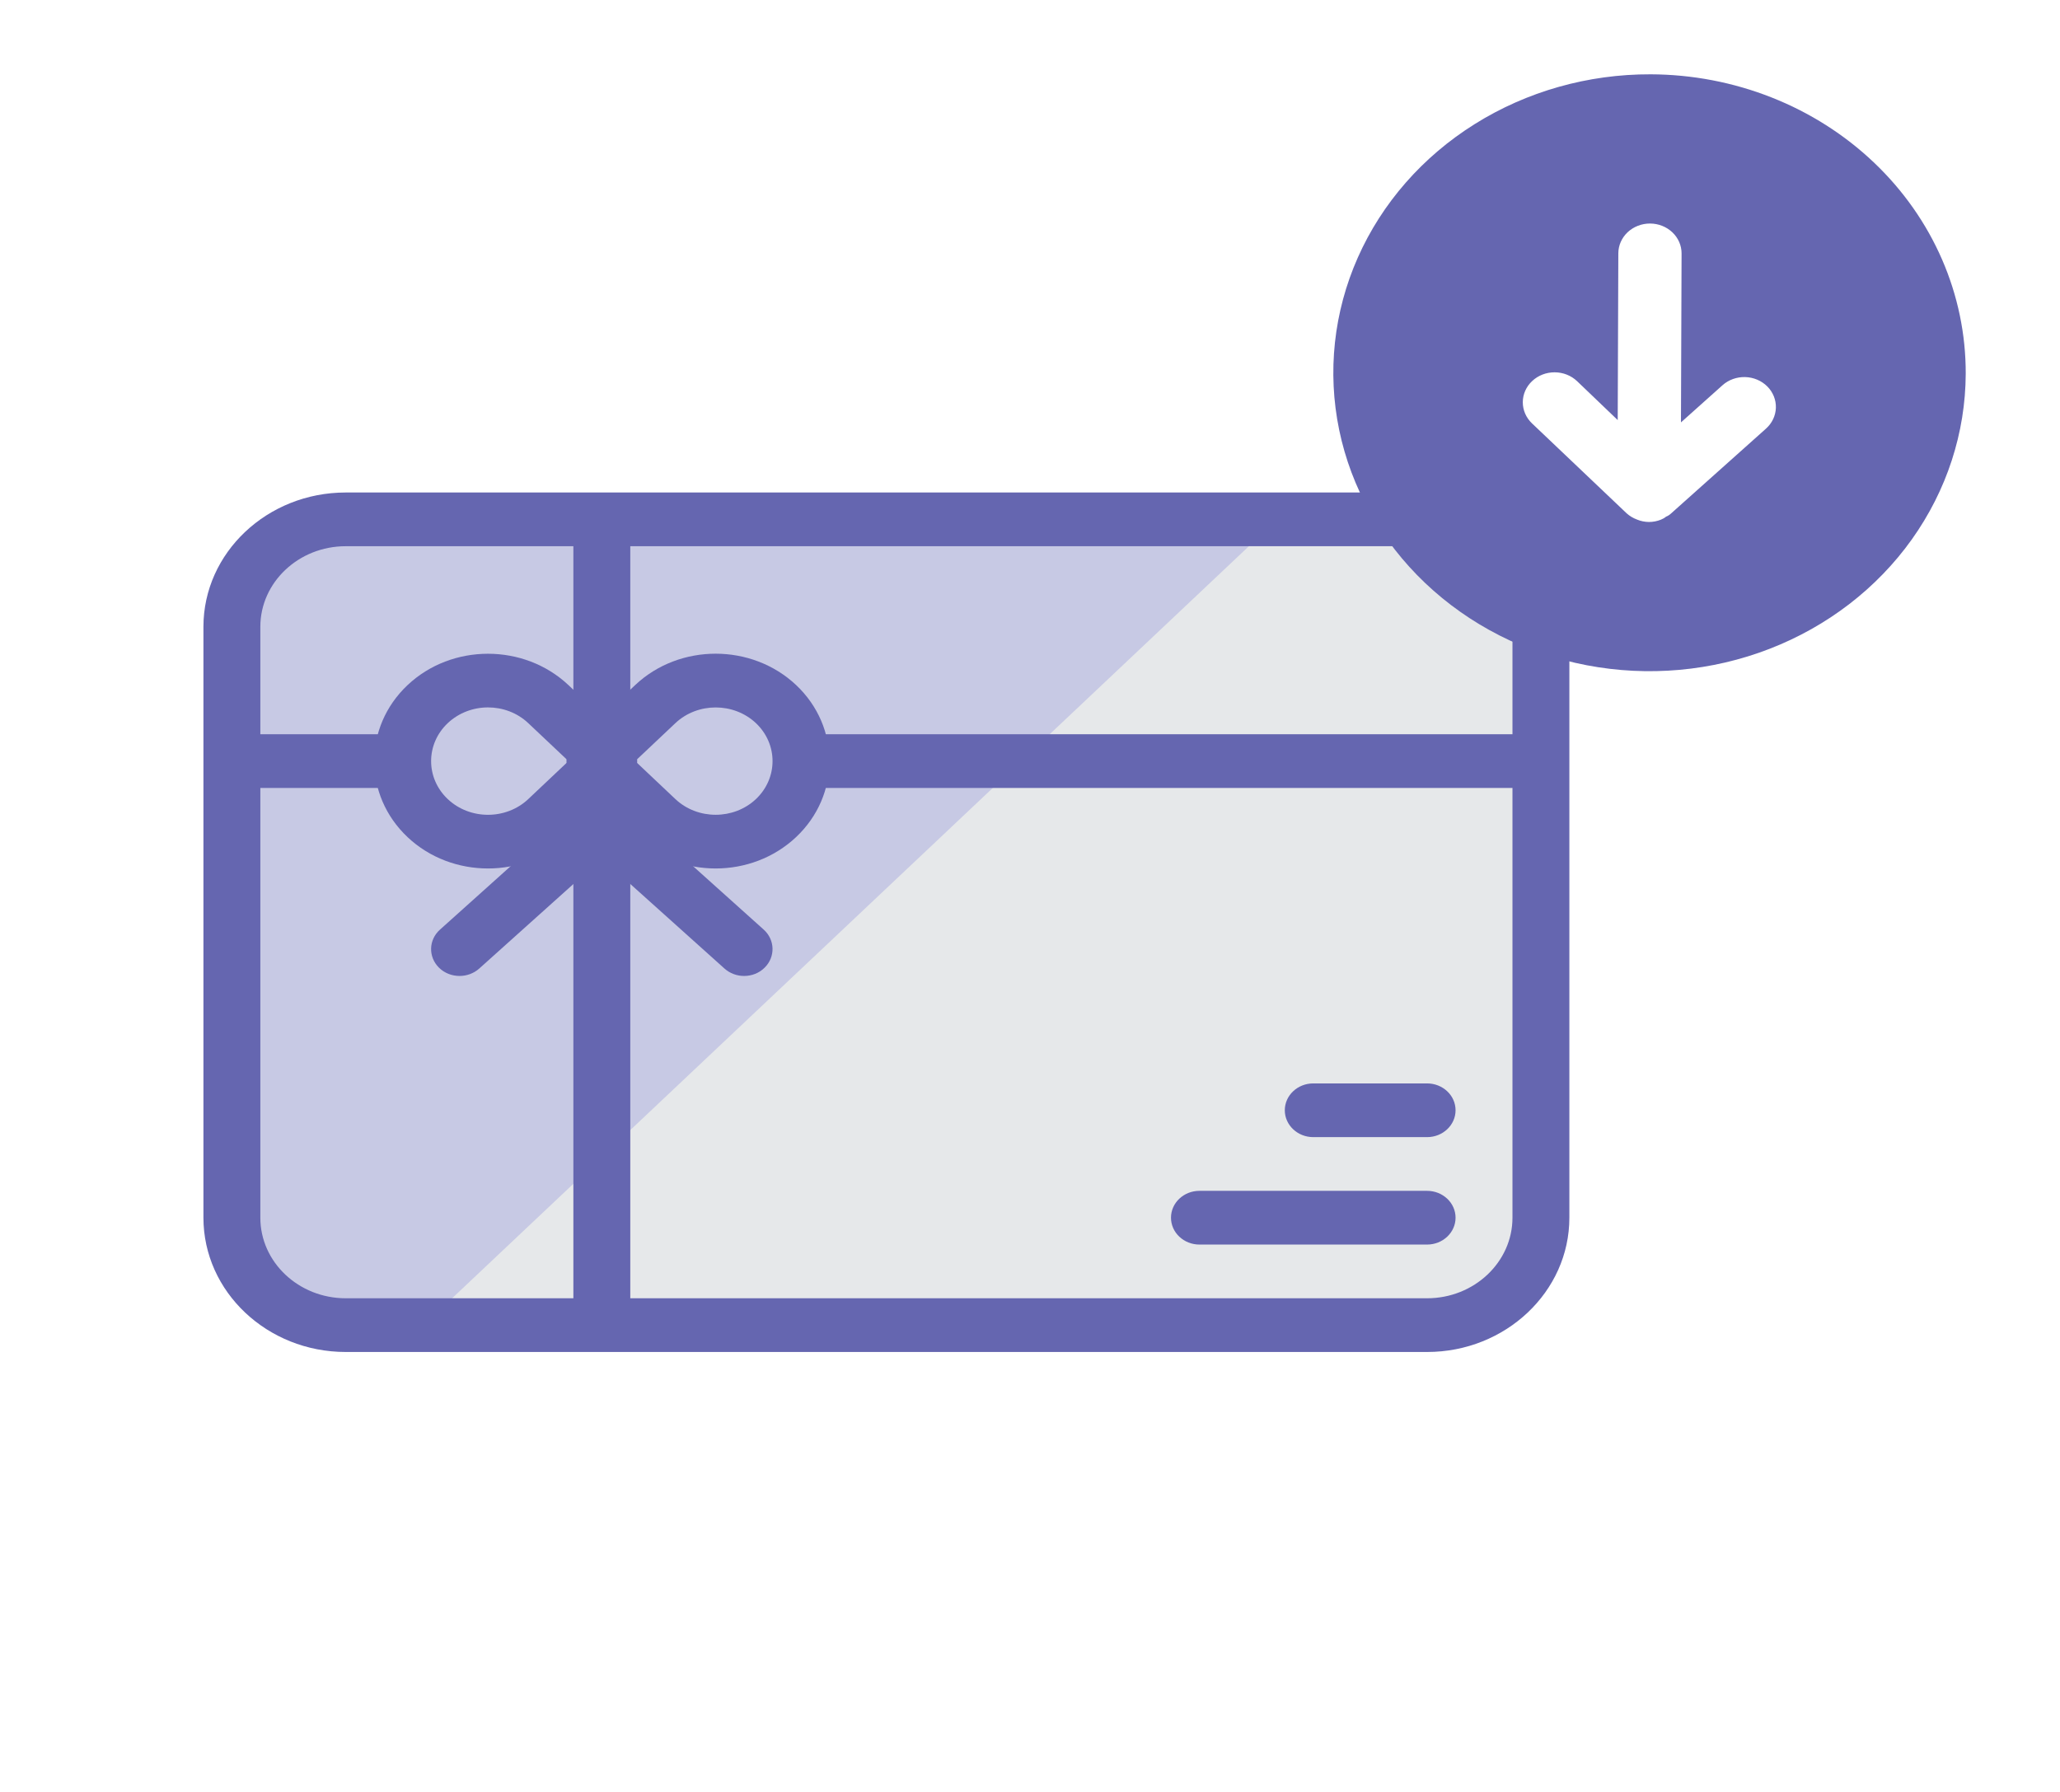 <svg width="77" height="67" viewBox="0 0 77 67" fill="none" xmlns="http://www.w3.org/2000/svg">
<path d="M53.343 49.537H12.922C10.572 49.537 8.667 47.74 8.667 45.521V23.431C8.667 21.212 10.572 19.415 12.922 19.415H53.343C55.694 19.415 57.598 21.212 57.598 23.431V45.521C57.598 47.74 55.694 49.537 53.343 49.537Z" fill="#E6E8EA"/>
<path d="M12.922 19.415C10.572 19.415 8.667 21.212 8.667 23.431V45.521C8.667 47.74 10.572 49.537 12.922 49.537H15.835L47.746 19.415H12.922Z" fill="#C7C9E4"/>
<path d="M53.343 50.541H12.922C9.991 50.541 7.604 48.29 7.604 45.521V23.431C7.604 20.662 9.991 18.411 12.922 18.411H53.343C56.274 18.411 58.661 20.662 58.661 23.431V45.521C58.661 48.29 56.274 50.541 53.343 50.541ZM12.922 20.419C11.163 20.419 9.731 21.77 9.731 23.431V45.521C9.731 47.182 11.163 48.533 12.922 48.533H53.343C55.102 48.533 56.534 47.182 56.534 45.521V23.431C56.534 21.77 55.102 20.419 53.343 20.419H12.922Z" fill="#6566B0"/>
<path d="M23.559 19.415H21.432V49.537H23.559V19.415Z" fill="#6566B0"/>
<path d="M15.05 27.448H8.667V29.456H15.05V27.448Z" fill="#6566B0"/>
<path d="M57.598 27.448H29.942V29.456H57.598V27.448Z" fill="#6566B0"/>
<path d="M53.343 42.509H49.088C48.501 42.509 48.024 42.059 48.024 41.505C48.024 40.95 48.501 40.501 49.088 40.501H53.343C53.93 40.501 54.407 40.95 54.407 41.505C54.407 42.059 53.93 42.509 53.343 42.509ZM53.343 46.525H44.833C44.246 46.525 43.77 46.075 43.77 45.521C43.77 44.967 44.246 44.517 44.833 44.517H53.343C53.93 44.517 54.407 44.967 54.407 45.521C54.407 46.075 53.93 46.525 53.343 46.525ZM18.241 32.466C17.152 32.466 16.062 32.076 15.233 31.293C13.573 29.727 13.573 27.178 15.233 25.612C16.89 24.048 19.59 24.048 21.249 25.612L23.506 27.743C23.921 28.134 23.921 28.771 23.506 29.163L21.249 31.295C20.419 32.074 19.33 32.466 18.241 32.466ZM18.241 26.445C17.696 26.445 17.152 26.642 16.737 27.032C15.907 27.817 15.907 29.088 16.737 29.873C17.566 30.655 18.915 30.655 19.745 29.873L21.249 28.452L19.745 27.032C19.33 26.64 18.785 26.445 18.241 26.445Z" fill="#6566B0"/>
<path d="M26.75 32.466C25.661 32.466 24.572 32.076 23.742 31.293L21.485 29.16C21.07 28.769 21.07 28.132 21.485 27.741L23.742 25.61C25.399 24.046 28.099 24.046 29.759 25.61C31.418 27.176 31.418 29.725 29.759 31.291C28.929 32.074 27.84 32.466 26.75 32.466ZM25.246 29.873C26.076 30.654 27.425 30.654 28.255 29.873C29.084 29.088 29.084 27.817 28.255 27.032C27.425 26.251 26.076 26.251 25.246 27.032L23.742 28.452L25.246 29.873Z" fill="#6566B0"/>
<path d="M27.814 36.484C27.55 36.484 27.287 36.392 27.08 36.207L21.762 31.432C21.336 31.05 21.319 30.413 21.723 30.012C22.128 29.61 22.804 29.596 23.227 29.976L28.546 34.751C28.971 35.133 28.988 35.769 28.584 36.171C28.376 36.38 28.095 36.484 27.814 36.484Z" fill="#6566B0"/>
<path d="M17.177 36.484C16.896 36.484 16.616 36.38 16.407 36.173C16.003 35.771 16.018 35.135 16.445 34.753L21.764 29.978C22.189 29.596 22.864 29.61 23.268 30.014C23.672 30.418 23.657 31.052 23.23 31.434L17.911 36.209C17.705 36.392 17.441 36.484 17.177 36.484Z" fill="#6566B0"/>
<path d="M61.698 2.778C59.36 2.77 57.073 3.417 55.125 4.637C53.176 5.856 51.655 7.594 50.753 9.629C49.851 11.665 49.609 13.907 50.057 16.073C50.505 18.239 51.624 20.23 53.271 21.796C54.918 23.361 57.02 24.431 59.311 24.869C61.602 25.307 63.979 25.094 66.142 24.256C68.305 23.419 70.156 21.995 71.461 20.165C72.766 18.334 73.468 16.18 73.476 13.973C73.486 11.014 72.252 8.172 70.043 6.073C68.949 5.033 67.649 4.207 66.217 3.642C64.786 3.077 63.25 2.783 61.698 2.778ZM66.01 16.024L62.453 19.203C62.401 19.25 62.341 19.288 62.275 19.314C62.219 19.361 62.155 19.398 62.086 19.425C61.944 19.483 61.791 19.513 61.636 19.513C61.482 19.512 61.329 19.481 61.188 19.422C61.043 19.368 60.91 19.288 60.798 19.186L57.265 15.828C57.043 15.617 56.919 15.332 56.92 15.034C56.921 14.737 57.047 14.453 57.271 14.244C57.494 14.034 57.796 13.917 58.111 13.918C58.426 13.919 58.727 14.038 58.949 14.249L60.468 15.704L60.491 9.468C60.492 9.172 60.618 8.889 60.84 8.68C61.063 8.472 61.364 8.355 61.677 8.356C61.991 8.357 62.291 8.476 62.512 8.686C62.733 8.896 62.856 9.18 62.855 9.476L62.832 15.79L64.385 14.401C64.613 14.197 64.918 14.088 65.231 14.096C65.545 14.104 65.842 14.23 66.058 14.445C66.273 14.66 66.389 14.948 66.38 15.244C66.371 15.54 66.238 15.82 66.01 16.024Z" fill="#6566B0"/>
</svg>
